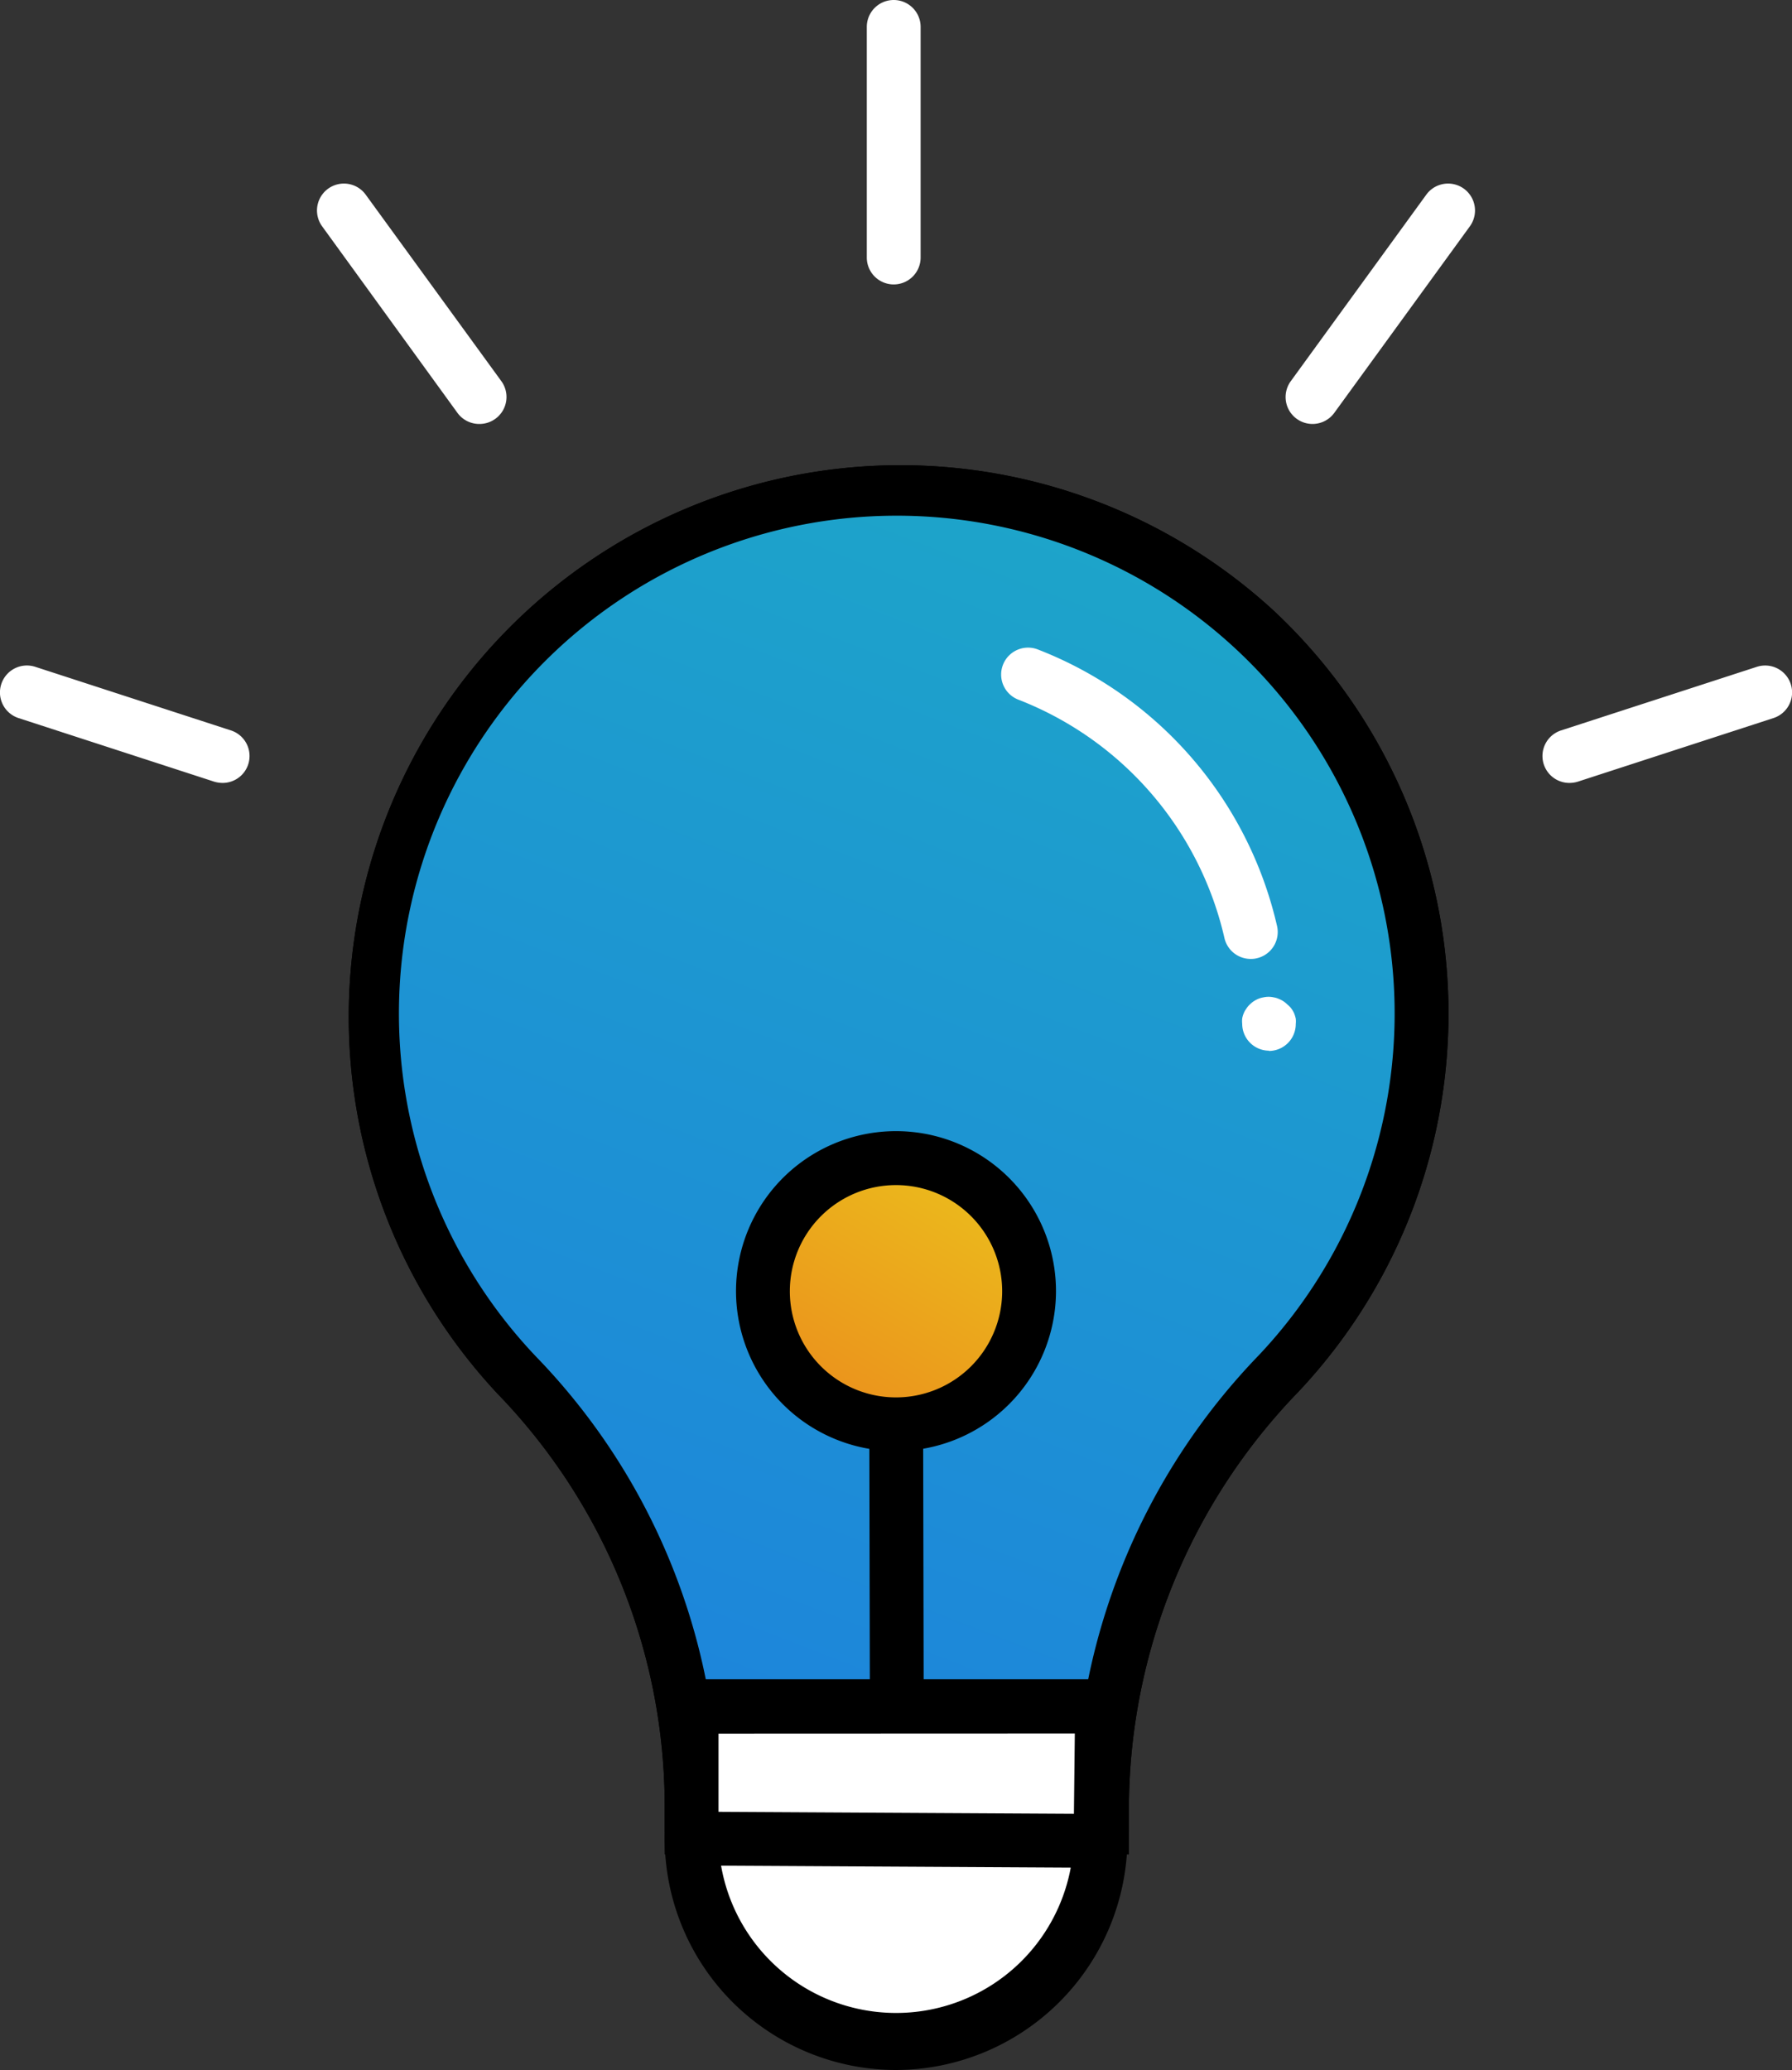 <svg xmlns="http://www.w3.org/2000/svg" xmlns:xlink="http://www.w3.org/1999/xlink" viewBox="0 0 133.18 153.85"><rect x="0" y="0" width="133.18" height="153.85" fill="#333333" stroke="none"/><defs><style>.cls-1{fill:#208ccb;}.cls-2{fill:url(#linear-gradient);}.cls-3{fill:#fff;}.cls-4{fill:none;}.cls-5{fill:url(#linear-gradient-2);}</style><linearGradient id="linear-gradient" x1="81.29" y1="37.46" x2="47.29" y2="125.46" gradientUnits="userSpaceOnUse"><stop offset="0" stop-color="#1da5c9"/><stop offset="1" stop-color="#1d85db"/></linearGradient><linearGradient id="linear-gradient-2" x1="76" y1="79.94" x2="61.25" y2="105.07" gradientUnits="userSpaceOnUse"><stop offset="0" stop-color="#ebcd1c"/><stop offset="1" stop-color="#eb901c"/></linearGradient></defs><title>Asset 18</title><g id="Layer_2" data-name="Layer 2"><g id="Layer_1-2" data-name="Layer 1"><path class="cls-1" d="M105.65,75.33a39,39,0,1,0-67.24,26.9,46.25,46.25,0,0,1,13,31.87v1.73H81.9v-1.72a46.73,46.73,0,0,1,13.1-32A38.84,38.84,0,0,0,105.65,75.33Z"/><path d="M81.9,137.83H51.4a2,2,0,0,1-2-2V134.1A44.12,44.12,0,0,0,37,103.61,41,41,0,0,1,94.62,45.35a41,41,0,0,1,1.84,58.13A44.63,44.63,0,0,0,83.9,134.1v1.73A2,2,0,0,1,81.9,137.83Zm-28.5-4H79.9a48.63,48.63,0,0,1,13.65-33.1,37,37,0,1,0-53.69.12A48.14,48.14,0,0,1,53.4,133.83Z"/><path class="cls-2" d="M105.65,75.33a39,39,0,1,0-67.24,26.9,46.25,46.25,0,0,1,13,31.87v1.73H81.9v-1.72a46.73,46.73,0,0,1,13.1-32A38.84,38.84,0,0,0,105.65,75.33Z"/><path d="M83.9,137.83H49.4V134.1A44.12,44.12,0,0,0,37,103.61,41,41,0,0,1,94.62,45.35a41,41,0,0,1,1.84,58.13A44.63,44.63,0,0,0,83.9,134.1Zm-30.5-4H79.9a48.63,48.63,0,0,1,13.65-33.1,37,37,0,1,0-53.69.12A48.14,48.14,0,0,1,53.4,133.83Z"/><path class="cls-3" d="M94.32,78.09a2,2,0,0,1-2-2,1.81,1.81,0,0,1,0-.4,1.73,1.73,0,0,1,.11-.37,1.41,1.41,0,0,1,.19-.34,1.48,1.48,0,0,1,.25-.31,2.48,2.48,0,0,1,.3-.25,2.21,2.21,0,0,1,.34-.18,1.66,1.66,0,0,1,.38-.11,1.71,1.71,0,0,1,.78,0,1.58,1.58,0,0,1,.37.11,2.31,2.31,0,0,1,.35.18,2.48,2.48,0,0,1,.3.25A1.48,1.48,0,0,1,96,75a1.86,1.86,0,0,1,.19.34,2.59,2.59,0,0,1,.11.37,1.81,1.81,0,0,1,0,.4,2,2,0,0,1-2,2Z"/><path d="M66.65,128.81a2,2,0,0,1-2-2l-.06-28.48a2,2,0,0,1,2-2h0a2,2,0,0,1,2,2l.06,28.49a2,2,0,0,1-2,2Z"/><path class="cls-3" d="M93,71.27A2,2,0,0,1,91,69.72,25,25,0,0,0,75.68,52a2,2,0,1,1,1.45-3.73A29,29,0,0,1,94.91,68.83a2,2,0,0,1-1.5,2.39A1.73,1.73,0,0,1,93,71.27Z"/><path class="cls-3" d="M66.59,151.85h0a15.2,15.2,0,0,1-15.19-15.2v-9.84H81.9l-.11,10A15.2,15.2,0,0,1,66.59,151.85Z"/><path d="M66.59,153.85a17.22,17.22,0,0,1-17.19-17.2v-9.84a2,2,0,0,1,2-2H81.9a2,2,0,0,1,2,2l-.11,10A17.26,17.26,0,0,1,66.59,153.85Zm-13.19-25v7.84a13.2,13.2,0,0,0,26.39.15l.09-8Z"/><line class="cls-4" x1="81.9" y1="135.83" x2="51.4" y2="135.83"/><path d="M81.79,138.82h0l-30.39-.17a2,2,0,0,1,0-4h0l30.39.17a2,2,0,0,1,0,4Z"/><circle class="cls-5" cx="66.59" cy="95.96" r="9.88"/><path d="M66.59,107.85A11.89,11.89,0,1,1,78.48,96,11.9,11.9,0,0,1,66.59,107.85Zm0-19.77A7.89,7.89,0,1,0,74.48,96,7.89,7.89,0,0,0,66.59,88.08Z"/><path class="cls-3" d="M66.42,21.14a2,2,0,0,1-2-2V2a2,2,0,0,1,4,0V19.14A2,2,0,0,1,66.42,21.14Z"/><path class="cls-3" d="M97.54,31.51a2,2,0,0,1-1.61-3.18L106,14.47a2,2,0,1,1,3.24,2.35L99.16,30.69A2,2,0,0,1,97.54,31.51Z"/><path class="cls-3" d="M116.63,58.19a2,2,0,0,1-.62-3.9l14.56-4.73a2,2,0,0,1,1.23,3.81L117.25,58.1A2.16,2.16,0,0,1,116.63,58.19Z"/><path class="cls-3" d="M35.64,31.51A2,2,0,0,1,34,30.69L23.94,16.82a2,2,0,1,1,3.24-2.35L37.26,28.33a2,2,0,0,1-.45,2.8A2,2,0,0,1,35.64,31.51Z"/><path class="cls-3" d="M16.55,58.19a2.27,2.27,0,0,1-.62-.09L1.38,53.37a2,2,0,0,1,1.24-3.81l14.55,4.73a2,2,0,0,1-.62,3.9Z"/></g></g></svg>